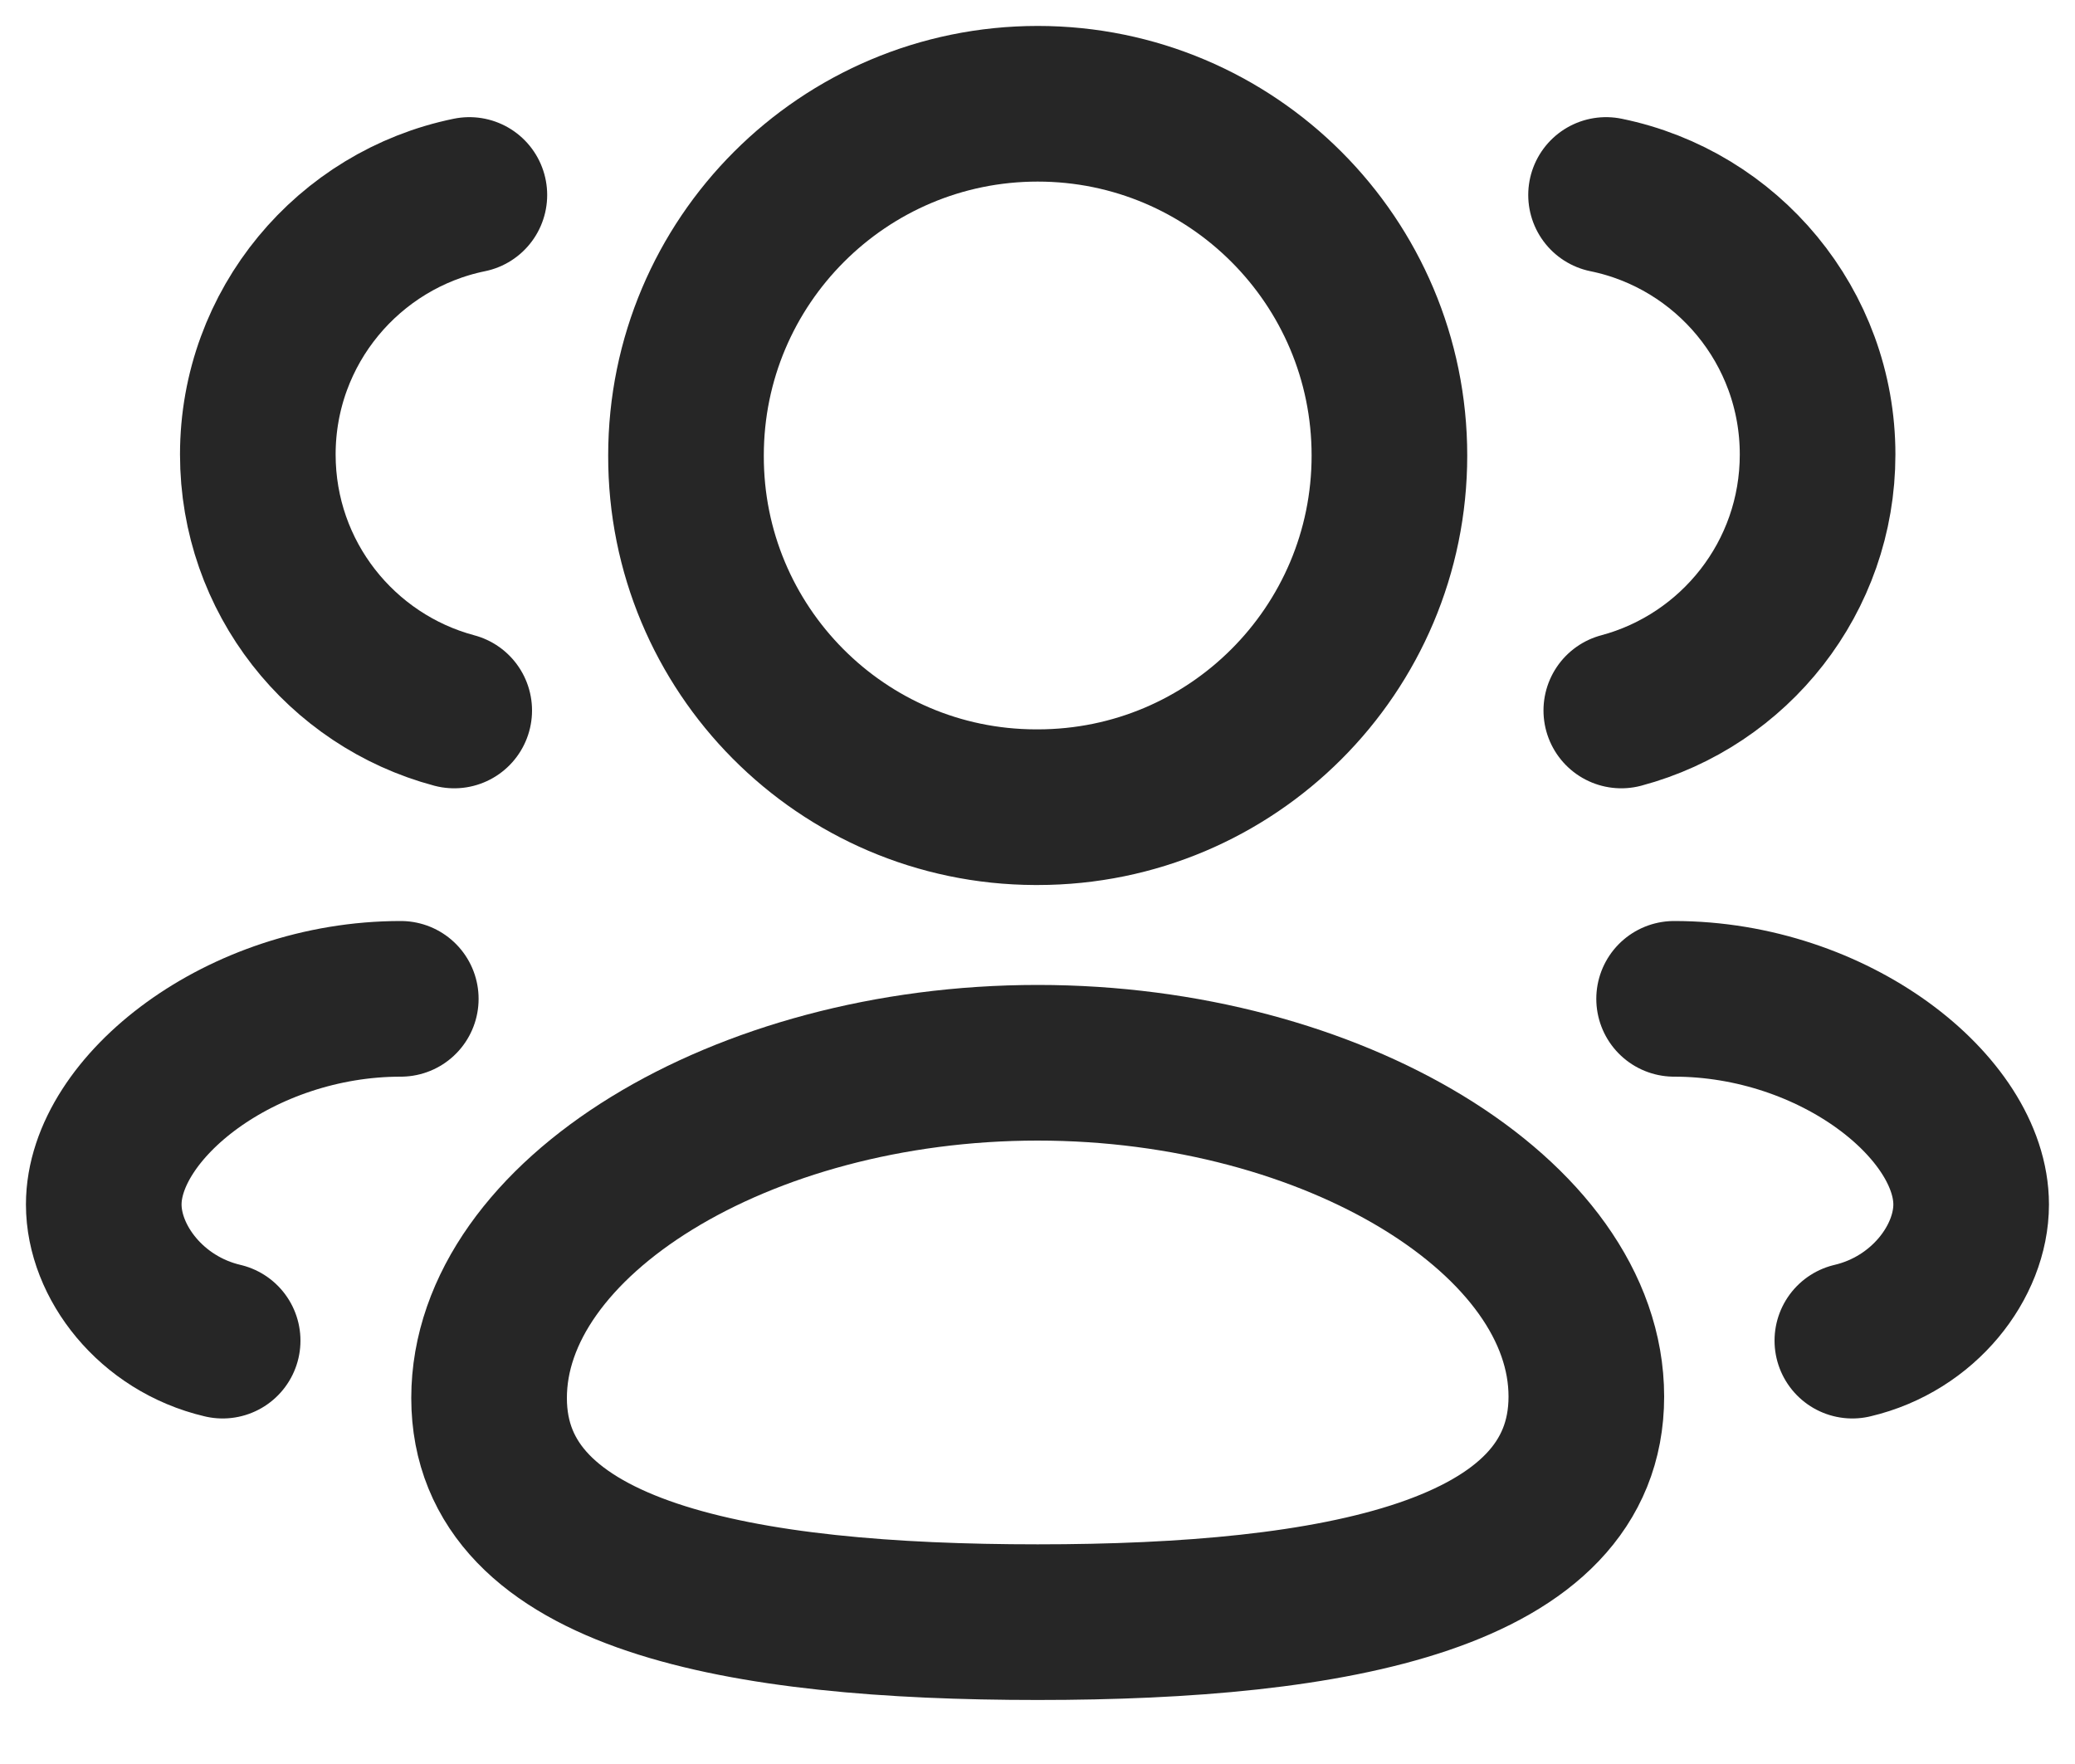 <svg width="20" height="17" viewBox="0 0 20 17" fill="none" xmlns="http://www.w3.org/2000/svg">
<g id="Iconly/Curved/3-User">
<g id="3-User">
<path id="Stroke-1" fill-rule="evenodd" clip-rule="evenodd" d="M10.002 15.633C7.15 15.633 4.714 15.201 4.714 13.473C4.714 11.746 7.134 10.242 10.002 10.242C12.854 10.242 15.29 11.732 15.29 13.459C15.29 15.185 12.87 15.633 10.002 15.633Z" stroke="#262626" stroke-width="1.5" stroke-linecap="round" stroke-linejoin="round"/>
<path id="Stroke-3" fill-rule="evenodd" clip-rule="evenodd" d="M10.002 7.779C11.874 7.779 13.392 6.262 13.392 4.39C13.392 2.518 11.874 1 10.002 1C8.13 1 6.612 2.518 6.612 4.39C6.607 6.255 8.113 7.773 9.978 7.779H10.002Z" stroke="#262626" stroke-width="1.5" stroke-linecap="round" stroke-linejoin="round"/>
<path id="Stroke-5" d="M15.627 6.847C16.716 6.556 17.519 5.563 17.519 4.38C17.519 3.147 16.645 2.117 15.48 1.879" stroke="#262626" stroke-width="1.5" stroke-linecap="round" stroke-linejoin="round"/>
<path id="Stroke-7" d="M16.136 9.626C17.68 9.626 18.999 10.673 18.999 11.608C18.999 12.158 18.544 12.758 17.854 12.92" stroke="#262626" stroke-width="1.5" stroke-linecap="round" stroke-linejoin="round"/>
<path id="Stroke-9" d="M4.378 6.847C3.288 6.556 2.485 5.563 2.485 4.38C2.485 3.147 3.361 2.117 4.524 1.879" stroke="#262626" stroke-width="1.5" stroke-linecap="round" stroke-linejoin="round"/>
<path id="Stroke-11" d="M3.863 9.626C2.319 9.626 1 10.673 1 11.608C1 12.158 1.455 12.758 2.146 12.92" stroke="#262626" stroke-width="1.5" stroke-linecap="round" stroke-linejoin="round"/>
</g>
</g>
</svg>
